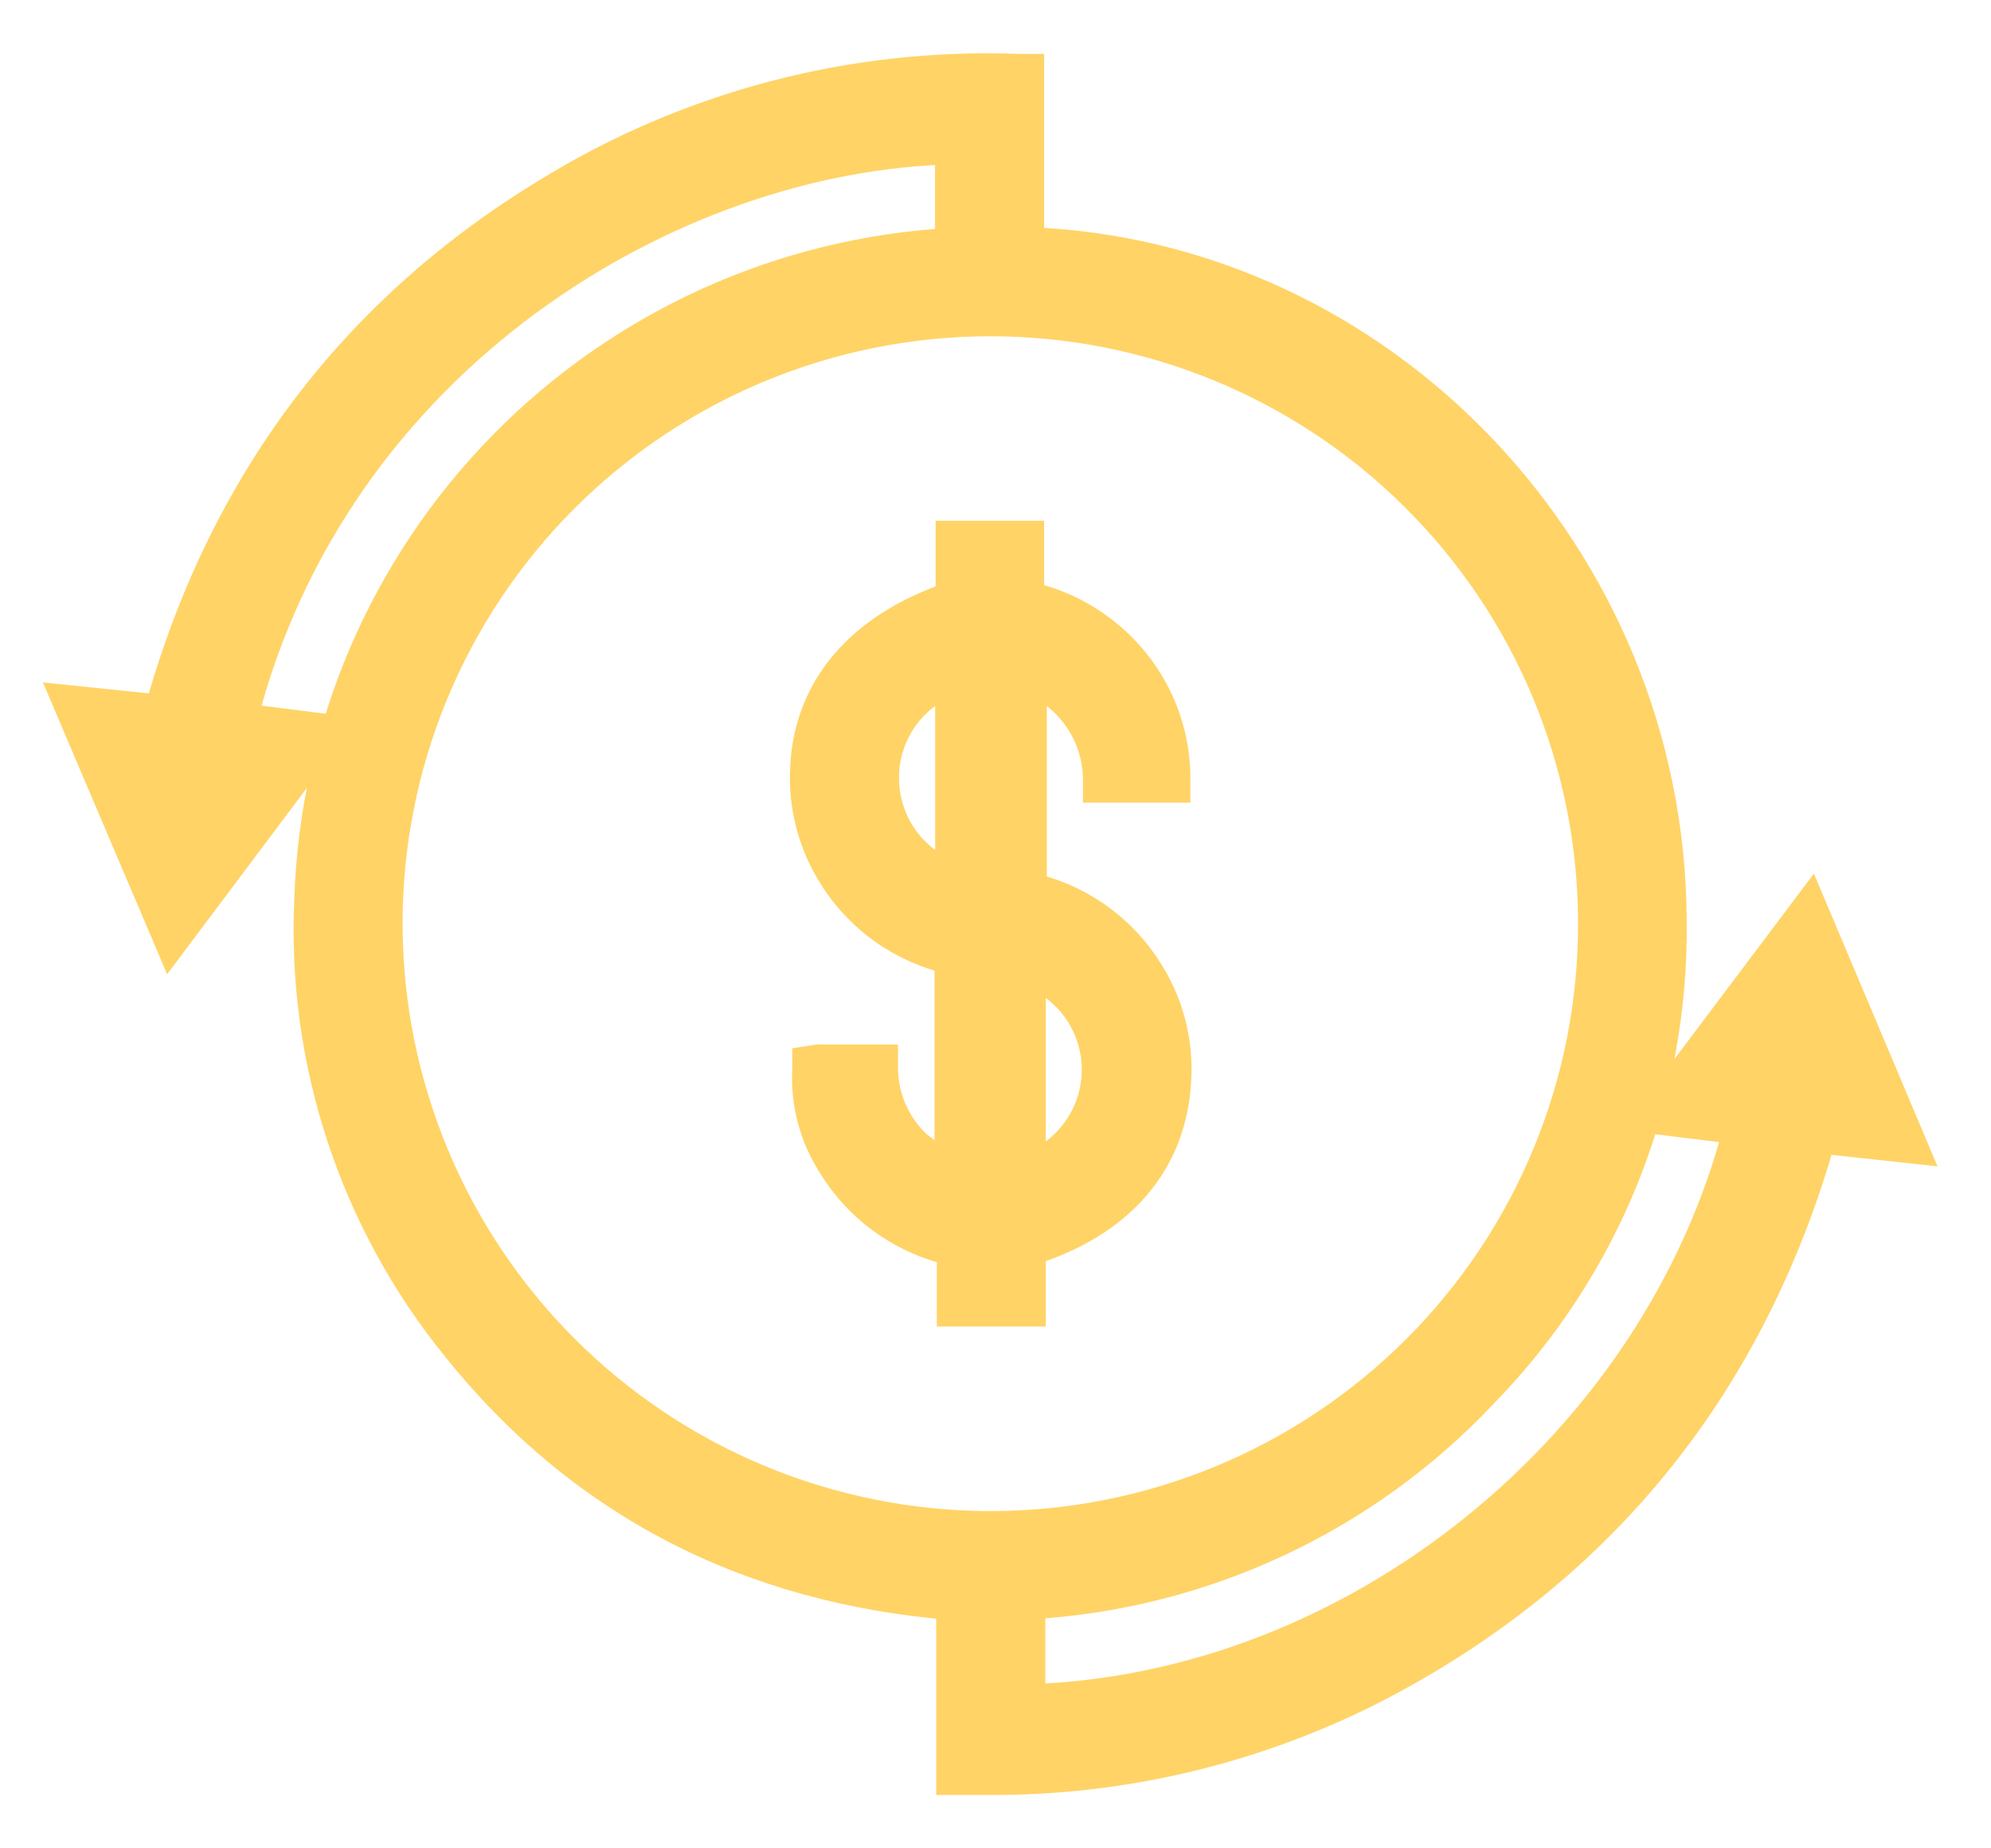 <svg width="56" height="52" viewBox="0 0 56 52" fill="none" xmlns="http://www.w3.org/2000/svg">
<path fill-rule="evenodd" clip-rule="evenodd" d="M46.514 31.4L50.896 25.573L53.704 32.224L51.151 31.948C49.194 38.88 45.034 44.057 38.788 47.339C35.374 49.116 31.576 50.03 27.727 49.999H27.042H26.833V45.082C21.064 44.623 16.372 42.191 12.883 37.822C10.026 34.288 8.565 29.83 8.777 25.292C8.933 20.531 10.871 16.001 14.208 12.598C17.544 9.194 22.037 7.164 26.799 6.91V4.126C18.928 4.291 9.326 9.974 6.727 20.277L9.19 20.587L4.821 26.414L2 19.784L4.553 20.047C6.301 13.727 9.947 8.843 15.393 5.52C19.368 3.057 23.989 1.837 28.663 2.017H28.867V6.888C38.814 7.224 46.901 15.691 46.94 25.892C46.977 28.337 46.53 30.765 45.625 33.038C44.72 35.31 43.373 37.381 41.664 39.131C38.333 42.676 33.761 44.8 28.901 45.06V47.883C38.107 47.623 46.676 40.721 48.986 31.706L46.514 31.4ZM43.61 32.467C44.462 30.393 44.895 28.171 44.885 25.93V25.938C44.875 21.426 43.072 17.102 39.871 13.918C36.67 10.734 32.335 8.951 27.818 8.96C23.301 8.97 18.973 10.772 15.786 13.969C12.599 17.167 10.814 21.498 10.824 26.011C10.832 30.513 12.624 34.83 15.809 38.016C18.994 41.202 23.313 42.998 27.82 43.012H27.841C30.085 43.015 32.307 42.575 34.38 41.717C36.453 40.859 38.336 39.6 39.92 38.013C41.504 36.425 42.758 34.54 43.61 32.467ZM30.96 22.079V21.888C30.948 21.262 30.75 20.654 30.39 20.142C30.031 19.63 29.527 19.235 28.943 19.01V25.046C30.28 25.343 31.445 26.155 32.185 27.307C32.778 28.207 33.065 29.274 33.006 30.35C32.9 32.641 31.466 34.333 28.914 35.119V36.819H26.85V35.119C26.16 34.971 25.508 34.684 24.932 34.278C24.355 33.871 23.868 33.352 23.498 32.751C22.983 31.961 22.732 31.028 22.783 30.087V29.921L23 29.887C23.056 29.882 23.113 29.882 23.17 29.887H24.178H24.757V30.082C24.764 30.491 24.851 30.894 25.015 31.268C25.178 31.642 25.415 31.98 25.71 32.263C25.99 32.494 26.289 32.702 26.603 32.883L26.786 32.998V26.92C25.45 26.624 24.285 25.813 23.544 24.663C22.956 23.761 22.669 22.695 22.723 21.62C22.817 19.401 24.264 17.701 26.816 16.851V15.151H28.867V16.851C30.224 17.142 31.41 17.96 32.164 19.125C32.692 19.941 32.975 20.891 32.981 21.862V22.079H30.96ZM30.394 31.804C30.756 31.278 30.942 30.652 30.926 30.014C30.91 29.404 30.709 28.813 30.349 28.319C29.99 27.825 29.489 27.451 28.914 27.247V32.943C29.515 32.728 30.033 32.33 30.394 31.804ZM25.345 20.13C24.984 20.636 24.789 21.241 24.787 21.862C24.78 22.492 24.971 23.108 25.333 23.624C25.695 24.14 26.209 24.53 26.803 24.74V19.04C26.216 19.244 25.706 19.624 25.345 20.13Z" fill="#FFD366"/>
<path d="M50.896 25.573L51.357 25.378L51.019 24.578L50.497 25.272L50.896 25.573ZM46.514 31.4L46.115 31.099L45.595 31.79L46.453 31.896L46.514 31.4ZM53.704 32.224L53.65 32.721L54.495 32.813L54.165 32.03L53.704 32.224ZM51.151 31.948L51.205 31.451L50.785 31.406L50.67 31.812L51.151 31.948ZM38.788 47.339L39.019 47.782L39.021 47.781L38.788 47.339ZM27.727 49.999L27.731 49.499H27.727V49.999ZM26.833 49.999H26.333V50.499H26.833V49.999ZM26.833 45.082H27.333V44.62L26.873 44.583L26.833 45.082ZM12.883 37.822L13.274 37.51L13.272 37.508L12.883 37.822ZM8.777 25.292L9.277 25.316L9.277 25.309L8.777 25.292ZM14.208 12.598L14.565 12.948L14.565 12.948L14.208 12.598ZM26.799 6.91L26.826 7.409L27.299 7.384V6.91H26.799ZM26.799 4.126H27.299V3.615L26.789 3.626L26.799 4.126ZM6.727 20.277L6.242 20.154L6.104 20.702L6.664 20.773L6.727 20.277ZM9.19 20.587L9.59 20.887L10.106 20.198L9.252 20.091L9.19 20.587ZM4.821 26.414L4.361 26.61L4.7 27.408L5.221 26.714L4.821 26.414ZM2 19.784L2.051 19.286L1.208 19.199L1.54 19.98L2 19.784ZM4.553 20.047L4.501 20.545L4.922 20.588L5.035 20.181L4.553 20.047ZM15.393 5.52L15.653 5.947L15.656 5.945L15.393 5.52ZM28.663 2.017L28.643 2.517L28.653 2.517H28.663V2.017ZM28.867 2.017H29.367V1.517H28.867V2.017ZM28.867 6.888H28.367V7.372L28.85 7.388L28.867 6.888ZM46.94 25.892L46.44 25.893L46.44 25.899L46.94 25.892ZM45.625 33.038L46.09 33.223L46.09 33.223L45.625 33.038ZM41.664 39.131L41.306 38.782L41.3 38.789L41.664 39.131ZM28.901 45.06L28.874 44.561L28.401 44.586V45.06H28.901ZM28.901 47.883H28.401V48.397L28.915 48.382L28.901 47.883ZM48.986 31.706L49.47 31.83L49.611 31.279L49.047 31.21L48.986 31.706ZM44.885 25.93L45.385 25.927L44.385 25.93H44.885ZM44.885 25.938L44.385 25.939L45.385 25.938H44.885ZM39.871 13.918L40.224 13.564L40.224 13.564L39.871 13.918ZM27.818 8.96L27.817 8.46L27.817 8.46L27.818 8.96ZM15.786 13.969L15.432 13.616L15.432 13.616L15.786 13.969ZM10.824 26.011L11.324 26.01L11.324 26.009L10.824 26.011ZM15.809 38.016L16.163 37.663L16.163 37.663L15.809 38.016ZM27.82 43.012L27.819 43.512H27.82V43.012ZM27.841 43.012L27.842 42.512H27.841V43.012ZM34.38 41.717L34.572 42.179L34.572 42.179L34.38 41.717ZM39.92 38.013L39.566 37.66L39.92 38.013ZM30.96 21.888H31.46L31.46 21.878L30.96 21.888ZM30.96 22.079H30.46V22.579H30.96V22.079ZM30.39 20.142L30.8 19.855L30.8 19.855L30.39 20.142ZM28.943 19.01L29.123 18.544L28.443 18.281V19.01H28.943ZM28.943 25.046H28.443V25.447L28.835 25.534L28.943 25.046ZM32.185 27.307L31.765 27.577L31.767 27.581L32.185 27.307ZM33.006 30.35L32.507 30.323L32.507 30.327L33.006 30.35ZM28.914 35.119L28.766 34.641L28.414 34.75V35.119H28.914ZM28.914 36.819V37.319H29.414V36.819H28.914ZM26.85 36.819H26.35V37.319H26.85V36.819ZM26.85 35.119H27.35V34.715L26.955 34.63L26.85 35.119ZM24.932 34.278L25.22 33.869L25.22 33.869L24.932 34.278ZM23.498 32.751L23.923 32.489L23.916 32.478L23.498 32.751ZM22.783 30.087L23.282 30.113L23.283 30.1V30.087H22.783ZM22.783 29.921L22.706 29.427L22.283 29.493V29.921H22.783ZM23 29.887L22.961 29.388L22.942 29.39L22.922 29.393L23 29.887ZM23.17 29.887L23.131 30.385L23.151 30.387H23.17V29.887ZM24.757 29.887H25.257V29.387H24.757V29.887ZM24.757 30.082L24.257 30.082L24.257 30.09L24.757 30.082ZM25.015 31.268L25.473 31.068L25.473 31.068L25.015 31.268ZM25.71 32.263L25.364 32.624L25.377 32.636L25.391 32.648L25.71 32.263ZM26.603 32.883L26.869 32.46L26.861 32.455L26.853 32.45L26.603 32.883ZM26.786 32.998L26.521 33.422L27.286 33.902V32.998H26.786ZM26.786 26.92H27.286V26.519L26.894 26.432L26.786 26.92ZM23.544 24.663L23.965 24.392L23.963 24.39L23.544 24.663ZM22.723 21.62L23.223 21.645L23.223 21.641L22.723 21.62ZM26.816 16.851L26.974 17.325L27.316 17.212V16.851H26.816ZM26.816 15.151V14.651H26.316V15.151H26.816ZM28.867 15.151H29.367V14.651H28.867V15.151ZM28.867 16.851H28.367V17.255L28.762 17.34L28.867 16.851ZM32.164 19.125L32.584 18.853L32.584 18.853L32.164 19.125ZM32.981 21.862H33.481L33.481 21.859L32.981 21.862ZM32.981 22.079V22.579H33.481V22.079H32.981ZM30.926 30.014L31.426 30.002L31.426 30.001L30.926 30.014ZM30.394 31.804L30.806 32.087L30.806 32.087L30.394 31.804ZM30.349 28.319L30.754 28.025L30.754 28.025L30.349 28.319ZM28.914 27.247L29.081 26.776L28.414 26.54V27.247H28.914ZM28.914 32.943H28.414V33.652L29.082 33.414L28.914 32.943ZM24.787 21.862L25.287 21.867L25.287 21.864L24.787 21.862ZM25.345 20.13L25.752 20.421L25.752 20.421L25.345 20.13ZM25.333 23.624L25.742 23.337L25.742 23.337L25.333 23.624ZM26.803 24.74L26.637 25.211L27.303 25.446V24.74H26.803ZM26.803 19.04H27.303V18.337L26.64 18.567L26.803 19.04ZM50.497 25.272L46.115 31.099L46.914 31.7L51.296 25.873L50.497 25.272ZM54.165 32.03L51.357 25.378L50.436 25.767L53.243 32.419L54.165 32.03ZM51.098 32.445L53.65 32.721L53.758 31.727L51.205 31.451L51.098 32.445ZM39.021 47.781C45.39 44.435 49.639 39.145 51.633 32.084L50.67 31.812C48.75 38.615 44.677 43.68 38.556 46.896L39.021 47.781ZM27.723 50.499C31.654 50.531 35.533 49.598 39.019 47.782L38.557 46.895C35.216 48.635 31.498 49.529 27.731 49.499L27.723 50.499ZM27.042 50.499H27.727V49.499H27.042V50.499ZM26.833 50.499H27.042V49.499H26.833V50.499ZM26.333 45.082V49.999H27.333V45.082H26.333ZM12.492 38.134C16.071 42.616 20.893 45.111 26.794 45.58L26.873 44.583C21.235 44.135 16.672 41.767 13.274 37.51L12.492 38.134ZM8.278 25.269C8.06 29.929 9.56 34.507 12.494 38.136L13.272 37.508C10.491 34.069 9.07 29.731 9.277 25.316L8.278 25.269ZM13.851 12.248C10.427 15.74 8.438 20.389 8.278 25.276L9.277 25.309C9.429 20.672 11.316 16.262 14.565 12.948L13.851 12.248ZM26.772 6.41C21.886 6.672 17.275 8.755 13.851 12.248L14.565 12.948C17.814 9.633 22.189 7.657 26.826 7.409L26.772 6.41ZM26.299 4.126V6.91H27.299V4.126H26.299ZM7.211 20.399C9.748 10.345 19.131 4.787 26.81 4.625L26.789 3.626C18.726 3.796 8.904 9.603 6.242 20.154L7.211 20.399ZM9.252 20.091L6.789 19.781L6.664 20.773L9.128 21.083L9.252 20.091ZM5.221 26.714L9.59 20.887L8.79 20.287L4.421 26.114L5.221 26.714ZM1.54 19.98L4.361 26.61L5.281 26.218L2.46 19.588L1.54 19.98ZM4.604 19.55L2.051 19.286L1.949 20.281L4.501 20.545L4.604 19.55ZM15.133 5.093C9.575 8.485 5.852 13.475 4.071 19.914L5.035 20.181C6.75 13.979 10.319 9.202 15.653 5.947L15.133 5.093ZM28.682 1.518C23.909 1.334 19.189 2.579 15.13 5.095L15.656 5.945C19.546 3.534 24.069 2.341 28.643 2.517L28.682 1.518ZM28.867 1.517H28.663V2.517H28.867V1.517ZM29.367 6.888V2.017H28.367V6.888H29.367ZM47.44 25.89C47.4 15.429 39.108 6.734 28.884 6.389L28.85 7.388C38.519 7.714 46.402 15.953 46.44 25.893L47.44 25.89ZM46.09 33.223C47.019 30.889 47.478 28.395 47.44 25.884L46.44 25.899C46.476 28.279 46.041 30.642 45.16 32.852L46.09 33.223ZM42.022 39.48C43.777 37.683 45.16 35.556 46.09 33.223L45.16 32.852C44.28 35.063 42.97 37.078 41.306 38.782L42.022 39.48ZM28.927 45.56C33.916 45.293 38.609 43.113 42.029 39.474L41.3 38.789C38.057 42.24 33.606 44.308 28.874 44.561L28.927 45.56ZM29.401 47.883V45.06H28.401V47.883H29.401ZM48.502 31.582C46.246 40.384 37.867 47.13 28.887 47.383L28.915 48.382C38.348 48.117 47.106 41.058 49.47 31.83L48.502 31.582ZM46.453 31.896L48.925 32.202L49.047 31.21L46.576 30.904L46.453 31.896ZM44.385 25.932C44.395 28.108 43.975 30.264 43.148 32.276L44.073 32.657C44.95 30.522 45.396 28.235 45.385 25.927L44.385 25.932ZM45.385 25.938V25.93H44.385V25.938H45.385ZM39.518 14.273C42.625 17.363 44.375 21.56 44.385 25.939L45.385 25.937C45.375 21.292 43.518 16.841 40.224 13.564L39.518 14.273ZM27.819 9.46C32.203 9.451 36.412 11.182 39.518 14.273L40.224 13.564C36.929 10.286 32.466 8.45 27.817 8.46L27.819 9.46ZM16.14 14.322C19.234 11.219 23.435 9.47 27.819 9.46L27.817 8.46C23.168 8.47 18.713 10.325 15.432 13.616L16.14 14.322ZM11.324 26.009C11.314 21.63 13.047 17.426 16.14 14.322L15.432 13.616C12.151 16.908 10.314 21.366 10.324 26.012L11.324 26.009ZM16.163 37.663C13.071 34.57 11.331 30.38 11.324 26.01L10.324 26.011C10.332 30.647 12.177 35.09 15.456 38.37L16.163 37.663ZM27.822 42.512C23.446 42.499 19.255 40.755 16.163 37.663L15.456 38.37C18.734 41.649 23.179 43.498 27.819 43.512L27.822 42.512ZM27.841 42.512H27.82V43.512H27.841V42.512ZM34.189 41.255C32.177 42.088 30.02 42.515 27.842 42.512L27.841 43.512C30.15 43.515 32.438 43.062 34.572 42.179L34.189 41.255ZM39.566 37.66C38.029 39.2 36.201 40.422 34.189 41.255L34.572 42.179C36.705 41.296 38.643 40 40.274 38.366L39.566 37.66ZM43.148 32.276C42.321 34.289 41.103 36.119 39.566 37.66L40.274 38.366C41.905 36.732 43.196 34.791 44.073 32.657L43.148 32.276ZM30.46 21.888V22.079H31.46V21.888H30.46ZM29.981 20.429C30.283 20.86 30.45 21.371 30.46 21.897L31.46 21.878C31.446 21.153 31.216 20.449 30.8 19.855L29.981 20.429ZM28.763 19.477C29.255 19.666 29.679 19.998 29.981 20.429L30.8 19.855C30.384 19.261 29.8 18.805 29.123 18.544L28.763 19.477ZM29.443 25.046V19.01H28.443V25.046H29.443ZM32.606 27.037C31.795 25.774 30.517 24.883 29.052 24.558L28.835 25.534C30.043 25.802 31.096 26.537 31.765 27.577L32.606 27.037ZM33.506 30.377C33.57 29.195 33.254 28.022 32.603 27.032L31.767 27.581C32.301 28.393 32.56 29.354 32.507 30.323L33.506 30.377ZM29.061 35.597C30.407 35.182 31.492 34.518 32.257 33.624C33.025 32.726 33.448 31.622 33.506 30.373L32.507 30.327C32.459 31.369 32.111 32.256 31.497 32.974C30.881 33.695 29.972 34.27 28.766 34.641L29.061 35.597ZM29.414 36.819V35.119H28.414V36.819H29.414ZM26.85 37.319H28.914V36.319H26.85V37.319ZM26.35 35.119V36.819H27.35V35.119H26.35ZM24.643 34.686C25.274 35.132 25.989 35.445 26.745 35.608L26.955 34.63C26.331 34.496 25.741 34.237 25.22 33.869L24.643 34.686ZM23.072 33.014C23.477 33.671 24.012 34.24 24.643 34.686L25.22 33.869C24.699 33.501 24.258 33.032 23.923 32.489L23.072 33.014ZM22.284 30.06C22.227 31.107 22.506 32.145 23.079 33.025L23.916 32.478C23.459 31.777 23.237 30.949 23.282 30.113L22.284 30.06ZM22.283 29.921V30.087H23.283V29.921H22.283ZM22.922 29.393L22.706 29.427L22.86 30.415L23.077 30.381L22.922 29.393ZM23.209 29.388C23.126 29.382 23.044 29.382 22.961 29.388L23.039 30.385C23.07 30.383 23.101 30.383 23.131 30.385L23.209 29.388ZM24.178 29.387H23.17V30.387H24.178V29.387ZM24.757 29.387H24.178V30.387H24.757V29.387ZM25.257 30.082V29.887H24.257V30.082H25.257ZM25.473 31.068C25.336 30.754 25.262 30.416 25.257 30.074L24.257 30.09C24.265 30.565 24.366 31.033 24.556 31.468L25.473 31.068ZM26.055 31.901C25.808 31.665 25.61 31.381 25.473 31.068L24.556 31.468C24.747 31.903 25.021 32.296 25.364 32.624L26.055 31.901ZM26.853 32.45C26.562 32.283 26.287 32.091 26.029 31.878L25.391 32.648C25.692 32.897 26.015 33.121 26.354 33.316L26.853 32.45ZM27.052 32.574L26.869 32.46L26.338 33.307L26.521 33.422L27.052 32.574ZM26.286 26.92V32.998H27.286V26.92H26.286ZM23.124 24.934C23.936 26.195 25.213 27.084 26.678 27.408L26.894 26.432C25.687 26.164 24.634 25.431 23.965 24.392L23.124 24.934ZM22.224 21.594C22.164 22.776 22.48 23.945 23.126 24.936L23.963 24.39C23.433 23.576 23.173 22.615 23.223 21.645L22.224 21.594ZM26.658 16.377C23.959 17.276 22.328 19.125 22.224 21.599L23.223 21.641C23.306 19.678 24.568 18.127 26.974 17.325L26.658 16.377ZM26.316 15.151V16.851H27.316V15.151H26.316ZM28.867 14.651H26.816V15.651H28.867V14.651ZM29.367 16.851V15.151H28.367V16.851H29.367ZM32.584 18.853C31.758 17.577 30.459 16.681 28.972 16.362L28.762 17.34C29.99 17.604 31.062 18.343 31.744 19.397L32.584 18.853ZM33.481 21.859C33.474 20.792 33.163 19.75 32.584 18.853L31.744 19.396C32.22 20.133 32.476 20.989 32.481 21.865L33.481 21.859ZM33.481 22.079V21.862H32.481V22.079H33.481ZM30.96 22.579H32.981V21.579H30.96V22.579ZM30.426 30.026C30.439 30.559 30.284 31.082 29.982 31.521L30.806 32.087C31.227 31.474 31.444 30.745 31.426 30.002L30.426 30.026ZM29.945 28.613C30.245 29.025 30.412 29.518 30.426 30.028L31.426 30.001C31.407 29.289 31.172 28.601 30.754 28.025L29.945 28.613ZM28.747 27.718C29.227 27.889 29.645 28.201 29.945 28.613L30.754 28.025C30.335 27.449 29.752 27.014 29.081 26.776L28.747 27.718ZM29.414 32.943V27.247H28.414V32.943H29.414ZM29.982 31.521C29.68 31.96 29.248 32.293 28.746 32.472L29.082 33.414C29.782 33.164 30.385 32.7 30.806 32.087L29.982 31.521ZM25.287 21.864C25.288 21.346 25.451 20.842 25.752 20.421L24.938 19.839C24.517 20.429 24.289 21.136 24.287 21.861L25.287 21.864ZM25.742 23.337C25.441 22.907 25.281 22.393 25.287 21.867L24.287 21.857C24.279 22.591 24.502 23.31 24.923 23.911L25.742 23.337ZM26.969 24.268C26.473 24.093 26.044 23.768 25.742 23.337L24.923 23.911C25.345 24.513 25.944 24.967 26.637 25.211L26.969 24.268ZM26.303 19.04V24.74H27.303V19.04H26.303ZM25.752 20.421C26.053 20 26.477 19.682 26.967 19.512L26.64 18.567C25.954 18.805 25.36 19.249 24.938 19.839L25.752 20.421Z" fill="#FFD366"/>
</svg>
